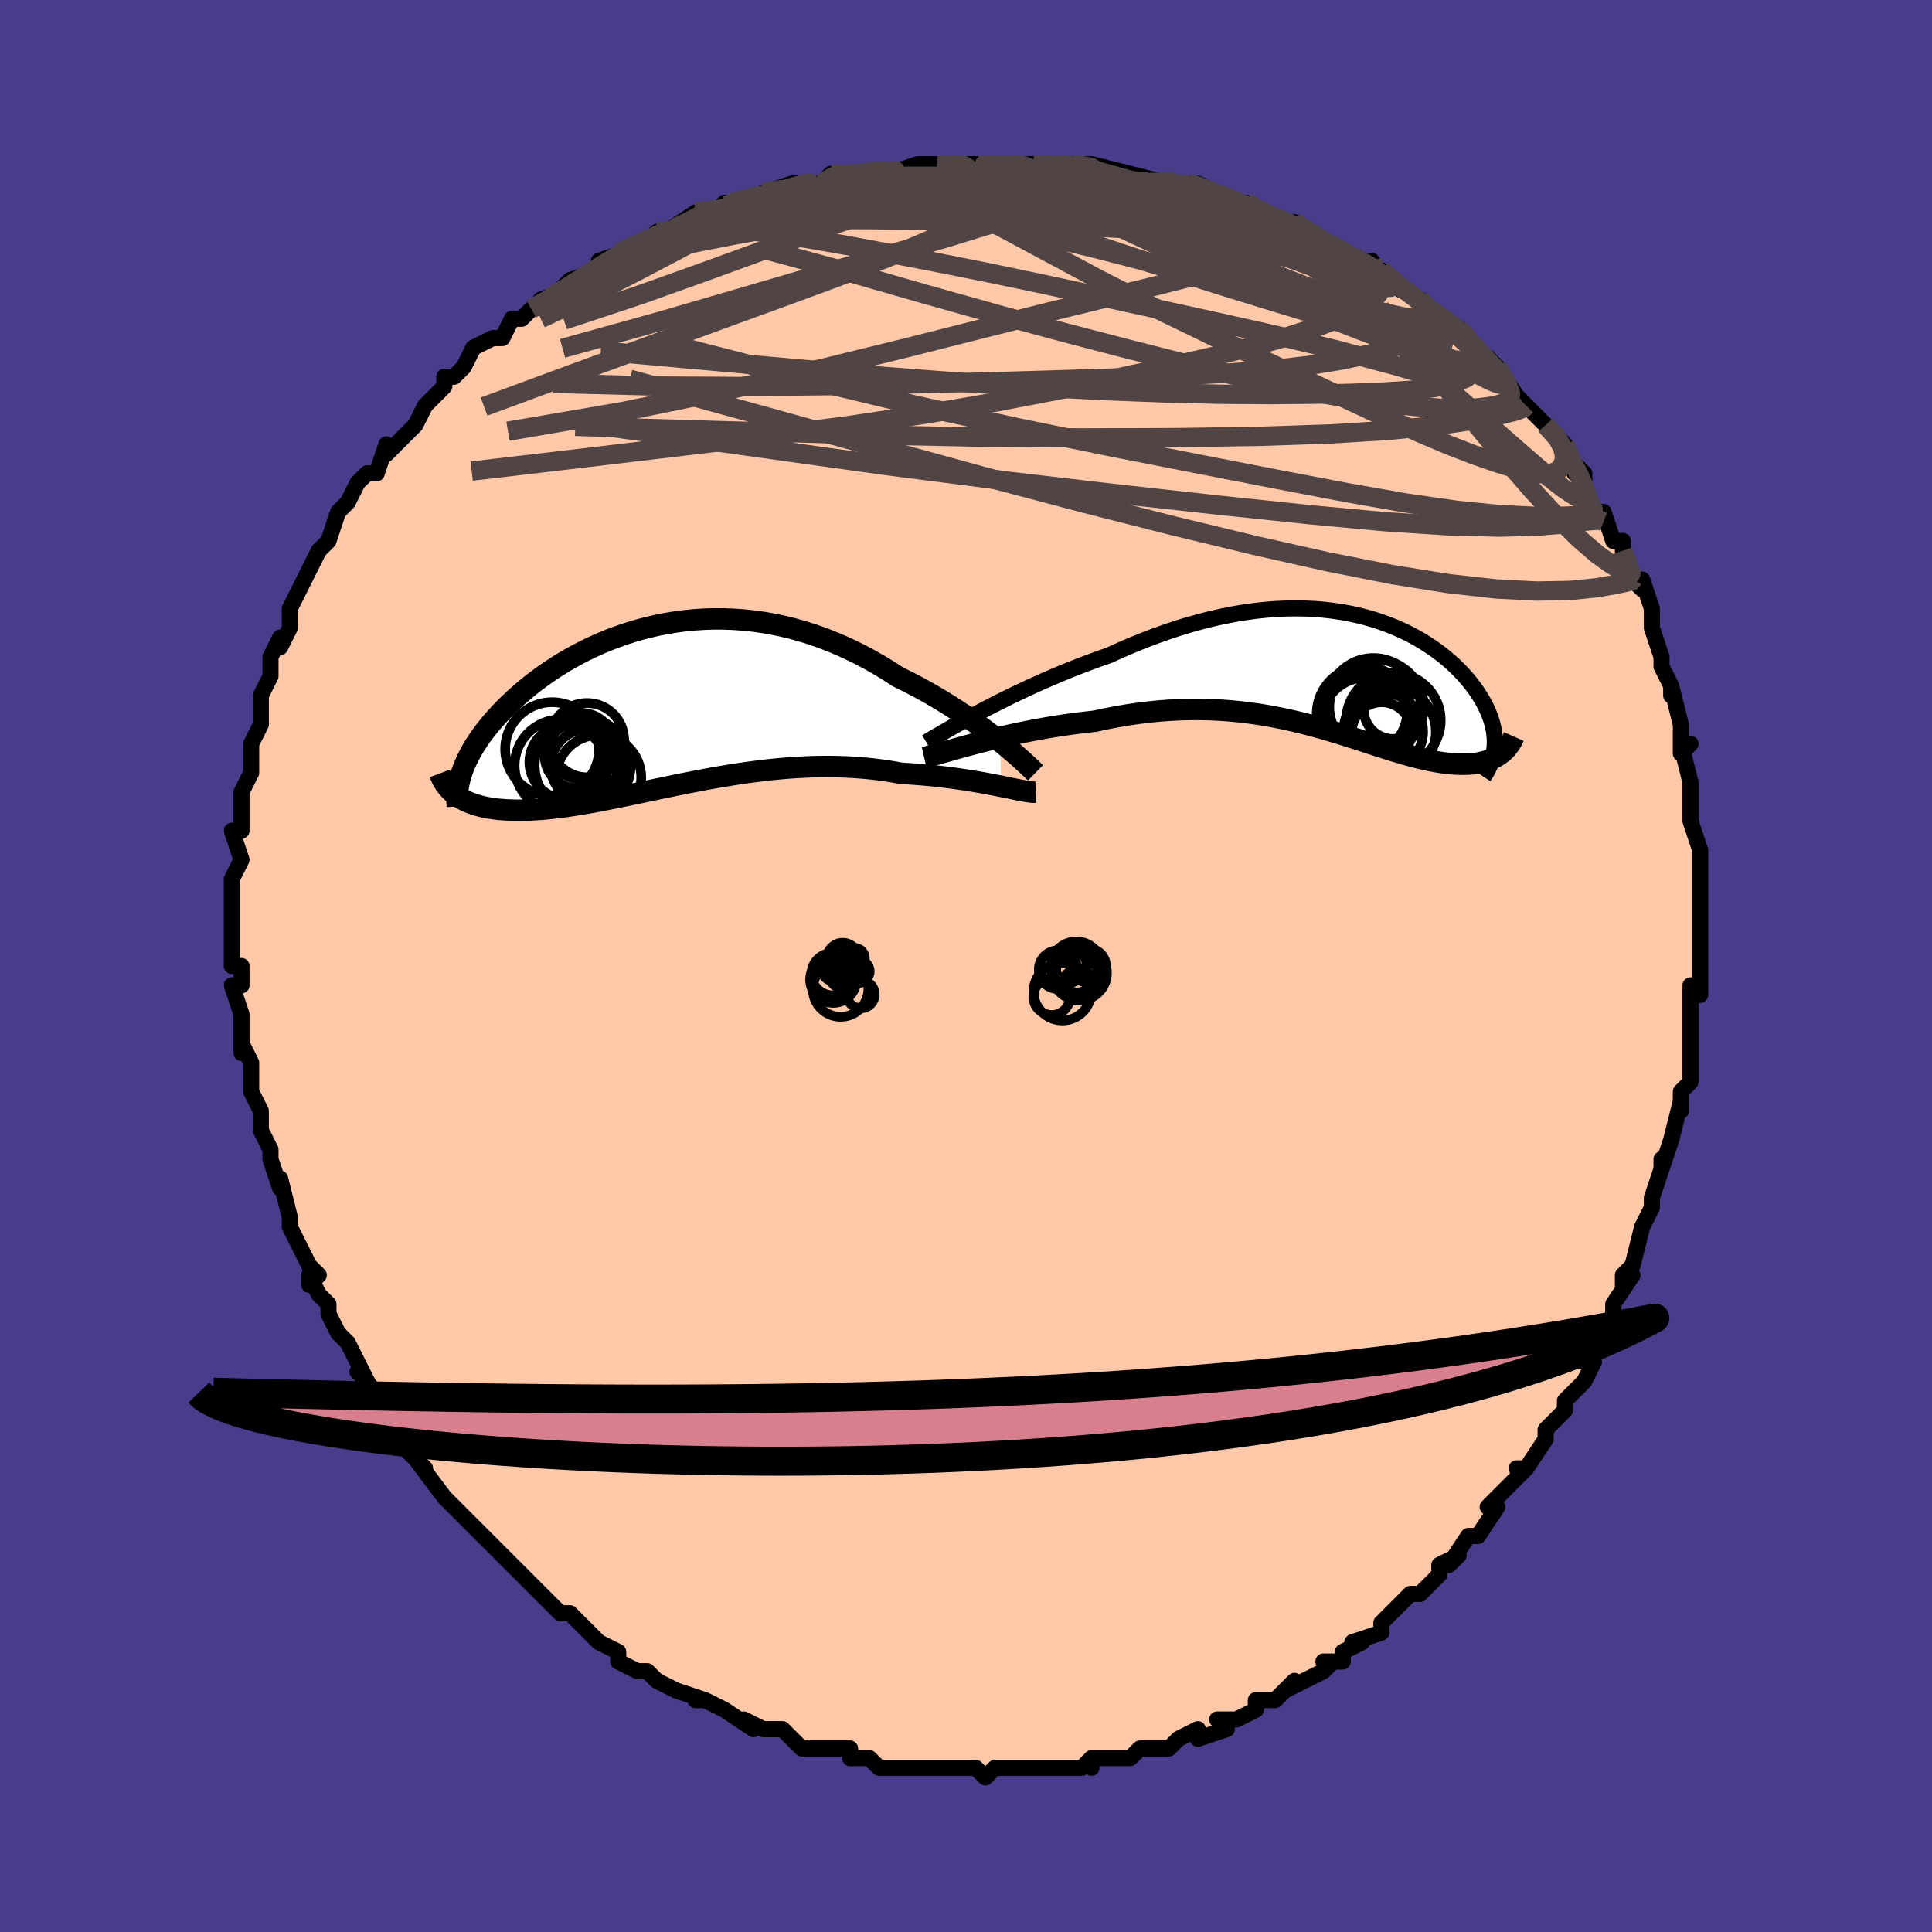 <svg viewBox="-100 -100 200 200" xmlns="http://www.w3.org/2000/svg" width="400" height="400" id="face-svg"><defs><clipPath id="leftEyeClipPath"><polyline points="34.932,3.686,34.381,3.248,33.803,2.801,33.198,2.345,32.569,1.885,31.916,1.421,31.241,0.957,30.546,0.493,29.831,0.031,29.097,-0.426,28.347,-0.877,27.581,-1.322,26.8,-1.757,26.005,-2.182,25.198,-2.596,24.38,-2.998,23.439,-3.606,22.483,-4.19,21.512,-4.746,20.528,-5.272,19.533,-5.767,18.528,-6.23,17.515,-6.66,16.496,-7.054,15.471,-7.414,14.442,-7.737,13.411,-8.024,12.379,-8.274,11.348,-8.488,10.318,-8.665,9.292,-8.806,8.27,-8.911,7.254,-8.981,6.245,-9.016,5.245,-9.018,4.254,-8.986,3.273,-8.922,2.305,-8.828,1.349,-8.703,0.407,-8.55,-0.52,-8.369,-1.431,-8.161,-2.326,-7.929,-3.204,-7.674,-4.063,-7.396,-4.903,-7.098,-5.724,-6.78,-6.525,-6.445,-7.305,-6.093,-8.064,-5.726,-8.802,-5.345,-9.517,-4.953,-10.21,-4.55,-10.881,-4.138,-11.529,-3.717,-12.154,-3.291,-12.756,-2.858,-13.335,-2.422,-13.891,-1.982,-14.425,-1.541,-14.936,-1.099,-15.425,-0.657,-15.891,-0.217,-16.336,0.222,-16.76,0.658,-17.162,1.091,-17.545,1.52,-17.909,1.949,-18.253,2.375,-18.578,2.8,-18.884,3.221,-19.17,3.64,-19.438,4.055,-19.686,4.466,-19.916,4.873,-20.127,5.277,-20.32,5.675,-20.495,6.069,-20.651,6.458,-20.79,6.843,-21.519,9.144,-21.282,9.319,-21.029,9.485,-20.76,9.643,-20.475,9.791,-20.174,9.929,-19.857,10.058,-19.524,10.177,-19.175,10.286,-18.809,10.385,-18.427,10.473,-18.028,10.55,-17.613,10.616,-17.182,10.671,-16.734,10.714,-16.268,10.748,-15.785,10.771,-15.282,10.785,-14.761,10.787,-14.22,10.778,-13.66,10.758,-13.081,10.725,-12.482,10.681,-11.864,10.624,-11.226,10.556,-10.569,10.475,-9.893,10.383,-9.197,10.279,-8.483,10.164,-7.75,10.039,-6.998,9.903,-6.229,9.758,-5.442,9.605,-4.637,9.444,-3.816,9.276,-2.979,9.102,-2.126,8.923,-1.258,8.741,-0.376,8.555,0.52,8.369,1.429,8.182,2.351,7.996,3.284,7.812,4.227,7.633,5.181,7.458,6.143,7.291,7.114,7.131,8.091,6.98,9.075,6.84,10.064,6.713,11.056,6.598,12.052,6.499,13.049,6.415,14.047,6.349,15.045,6.3,16.041,6.271,17.034,6.262,18.023,6.274,19.006,6.307,19.983,6.362,20.951,6.44,21.91,6.539,22.858,6.661,23.794,6.806,24.716,6.971,25.512,7.017,26.296,7.072,27.069,7.135,27.83,7.206,28.576,7.285,29.308,7.37,30.024,7.462,30.722,7.559,31.402,7.661,32.062,7.766,32.702,7.874,33.319,7.984,33.912,8.094,34.48,8.204,35.022,8.312"></polyline></clipPath><clipPath id="rightEyeClipPath"><polyline points="-38.186,4.052,-37.424,3.65,-36.632,3.24,-35.814,2.825,-34.97,2.407,-34.104,1.988,-33.218,1.57,-32.314,1.154,-31.394,0.743,-30.459,0.337,-29.512,-0.062,-28.555,-0.452,-27.589,-0.832,-26.615,-1.201,-25.636,-1.558,-24.652,-1.901,-23.449,-2.446,-22.243,-2.963,-21.039,-3.452,-19.838,-3.909,-18.642,-4.335,-17.454,-4.729,-16.275,-5.088,-15.106,-5.412,-13.95,-5.702,-12.809,-5.957,-11.682,-6.176,-10.572,-6.36,-9.48,-6.51,-8.407,-6.625,-7.354,-6.706,-6.322,-6.754,-5.311,-6.769,-4.323,-6.753,-3.358,-6.707,-2.417,-6.631,-1.5,-6.526,-0.607,-6.395,0.26,-6.237,1.102,-6.055,1.918,-5.85,2.709,-5.623,3.473,-5.376,4.211,-5.109,4.922,-4.825,5.608,-4.524,6.267,-4.209,6.9,-3.881,7.507,-3.54,8.088,-3.189,8.643,-2.828,9.173,-2.459,9.677,-2.084,10.157,-1.703,10.612,-1.318,11.043,-0.929,11.45,-0.538,11.833,-0.146,12.194,0.246,12.532,0.637,12.849,1.027,13.144,1.415,13.418,1.801,13.671,2.183,13.905,2.561,14.12,2.934,14.316,3.305,14.494,3.672,14.654,4.036,14.796,4.397,14.92,4.754,15.026,5.107,15.114,5.456,15.185,5.801,15.239,6.141,15.276,6.477,15.297,6.808,15.3,7.134,15.288,7.456,15.259,7.772,15.812,8.354,15.603,8.494,15.382,8.624,15.149,8.745,14.904,8.856,14.647,8.957,14.379,9.047,14.099,9.127,13.807,9.195,13.503,9.253,13.188,9.298,12.861,9.333,12.523,9.356,12.173,9.367,11.811,9.365,11.437,9.353,11.049,9.331,10.648,9.297,10.232,9.252,9.803,9.195,9.36,9.125,8.902,9.043,8.431,8.949,7.945,8.842,7.445,8.723,6.93,8.591,6.4,8.448,5.856,8.294,5.296,8.129,4.721,7.953,4.131,7.769,3.525,7.575,2.903,7.375,2.265,7.167,1.61,6.954,0.939,6.737,0.251,6.517,-0.455,6.294,-1.178,6.072,-1.918,5.85,-2.677,5.631,-3.453,5.416,-4.248,5.206,-5.061,5.004,-5.893,4.81,-6.743,4.626,-7.612,4.454,-8.5,4.296,-9.407,4.153,-10.332,4.027,-11.275,3.918,-12.237,3.829,-13.217,3.761,-14.214,3.715,-15.228,3.693,-16.259,3.695,-17.305,3.722,-18.367,3.776,-19.442,3.856,-20.53,3.964,-21.629,4.1,-22.739,4.263,-23.857,4.453,-24.982,4.67,-26.112,4.914,-27.011,5.011,-27.909,5.121,-28.803,5.241,-29.693,5.372,-30.576,5.512,-31.452,5.662,-32.319,5.821,-33.174,5.987,-34.016,6.16,-34.843,6.339,-35.654,6.522,-36.445,6.708,-37.214,6.896,-37.959,7.085,-38.678,7.273"></polyline></clipPath><filter id="fuzzy"><feTurbulence id="turbulence" baseFrequency="0.05" numOctaves="3" type="noise" result="noise"></feTurbulence><feDisplacementMap in="SourceGraphic" in2="noise" scale="2"></feDisplacementMap></filter><linearGradient id="rainbowGradient" x1="0%" y1="0%" x2="100%" y2="0%"><stop offset="0%" style="stop-color: rgb(0, 0, 0);  stop-opacity: 1"></stop><stop offset="50%" style="stop-color: rgb(44, 34, 43);  stop-opacity: 1"></stop><stop offset="100%" style="stop-color: rgb(220, 20, 60);  stop-opacity: 1"></stop></linearGradient></defs><title>That&#39;s an ugly face</title><desc>CREATED BY XUAN TANG, MORE INFO AT TXSTC55.GITHUB.IO</desc><rect x="-100" y="-100" width="100%" height="100%" opacity="1" fill="rgb(72, 61, 139)"></rect><polyline id="faceContour" points="76,0,76,2,76,3,75,2,75,8,75,6,75,8,75,11,75,11,75,12,74,13,74,15,74,14,73,18,73,18,72,21,72,20,72,21,71,24,71,25,70,27,70,27,69,31,69,31,68,32,68,33,69,32,67,35,67,36,66,39,66,38,64,41,65,41,64,43,64,43,63,44,62,45,62,46,60,48,60,49,58,52,57,52,58,52,58,52,56,54,55,55,54,56,55,56,53,59,52,59,52,59,50,62,51,61,49,62,49,63,47,65,46,65,45,66,44,67,43,68,43,69,40,70,41,70,39,71,39,72,37,72,38,72,37,73,33,75,34,74,32,76,32,76,30,76,30,77,28,78,28,78,26,78,27,79,24,80,24,79,22,80,21,81,20,81,19,81,18,81,17,82,16,82,15,82,13,82,13,83,13,82,12,83,10,83,8,83,8,83,5,83,3,83,3,83,2,84,1,83,-1,83,-1,83,-4,83,-4,83,-3,83,-6,83,-8,83,-9,83,-10,82,-10,82,-10,82,-12,82,-12,81,-15,81,-16,81,-17,81,-18,80,-18,80,-19,79,-21,79,-23,78,-22,79,-25,77,-25,77,-27,76,-28,76,-27,76,-30,75,-30,75,-32,74,-33,73,-34,73,-36,72,-36,71,-38,70,-38,70,-38,70,-38,70,-40,68,-41,67,-42,67,-44,65,-45,64,-46,63,-46,63,-47,62,-48,61,-49,60,-50,59,-50,59,-52,57,-52,57,-54,55,-53,56,-54,55,-57,51,-57,51,-56,52,-58,50,-59,49,-60,47,-60,46,-60,46,-62,43,-63,42,-62,43,-63,41,-63,41,-64,39,-65,38,-66,36,-66,35,-67,34,-68,32,-68,33,-67,32,-68,31,-69,29,-70,27,-70,27,-70,26,-71,22,-71,23,-72,20,-72,19,-72,19,-73,17,-73,16,-73,15,-74,13,-74,12,-74,13,-74,10,-75,8,-75,9,-75,8,-75,5,-76,2,-75,2,-75,2,-75,0,-76,0,-76,-2,-76,-4,-76,-5,-76,-5,-76,-8,-76,-9,-75,-11,-75,-11,-76,-14,-75,-14,-75,-15,-75,-16,-75,-17,-75,-18,-74,-20,-74,-22,-74,-23,-74,-23,-73,-25,-73,-28,-73,-28,-73,-28,-72,-30,-72,-30,-72,-32,-71,-34,-71,-33,-70,-35,-70,-37,-69,-39,-69,-39,-68,-41,-67,-43,-66,-44,-67,-43,-66,-44,-65,-47,-65,-47,-64,-48,-64,-48,-63,-50,-62,-51,-61,-51,-60,-54,-60,-53,-59,-54,-58,-55,-57,-56,-56,-58,-56,-58,-54,-60,-54,-61,-53,-61,-52,-62,-52,-62,-51,-64,-49,-65,-48,-65,-47,-67,-46,-67,-45,-68,-43,-69,-44,-69,-41,-70,-42,-70,-41,-71,-38,-72,-38,-73,-38,-73,-38,-73,-35,-74,-33,-75,-32,-76,-30,-76,-31,-76,-28,-78,-28,-78,-26,-78,-25,-79,-24,-79,-24,-79,-21,-80,-21,-80,-18,-81,-19,-80,-18,-81,-15,-81,-14,-82,-12,-82,-13,-82,-11,-82,-10,-82,-8,-82,-5,-83,-5,-83,-5,-83,-3,-83,-1,-83,2,-83,1,-83,3,-83,4,-83,4,-83,6,-83,7,-83,8,-83,9,-83,10,-83,11,-83,13,-83,17,-82,15,-82,17,-82,17,-82,21,-81,23,-81,24,-81,25,-80,24,-81,26,-80,28,-79,29,-79,31,-78,30,-78,33,-77,34,-77,34,-77,37,-75,37,-75,39,-74,39,-74,41,-73,40,-73,42,-73,42,-72,43,-72,45,-70,47,-69,47,-69,48,-68,48,-68,51,-66,52,-65,51,-66,53,-63,54,-63,55,-62,55,-62,57,-59,58,-58,58,-58,59,-57,59,-57,60,-56,62,-54,62,-54,63,-51,63,-52,64,-51,64,-49,66,-46,66,-46,66,-47,67,-44,68,-44,68,-43,69,-40,69,-40,70,-39,70,-40,71,-37,71,-35,71,-35,72,-32,72,-31,73,-29,73,-28,73,-29,74,-25,74,-25,74,-22,75,-23,74,-23,75,-19,75,-19,75,-18,75,-18,75,-15,76,-12,76,-11,76,-10,76,-11,76,-7,76,-9,76,-4,76,-5,76,-2,76,-1,76,0,76,2" fill="#ffc9a9" stroke="black" stroke-width="1.667" stroke-linejoin="round" filter="url(#fuzzy)"></polyline><g transform="translate(39.441 -30.254)"><polyline id="rightCountour" points="-38.186,4.052,-37.424,3.65,-36.632,3.24,-35.814,2.825,-34.97,2.407,-34.104,1.988,-33.218,1.57,-32.314,1.154,-31.394,0.743,-30.459,0.337,-29.512,-0.062,-28.555,-0.452,-27.589,-0.832,-26.615,-1.201,-25.636,-1.558,-24.652,-1.901,-23.449,-2.446,-22.243,-2.963,-21.039,-3.452,-19.838,-3.909,-18.642,-4.335,-17.454,-4.729,-16.275,-5.088,-15.106,-5.412,-13.95,-5.702,-12.809,-5.957,-11.682,-6.176,-10.572,-6.36,-9.48,-6.51,-8.407,-6.625,-7.354,-6.706,-6.322,-6.754,-5.311,-6.769,-4.323,-6.753,-3.358,-6.707,-2.417,-6.631,-1.5,-6.526,-0.607,-6.395,0.26,-6.237,1.102,-6.055,1.918,-5.85,2.709,-5.623,3.473,-5.376,4.211,-5.109,4.922,-4.825,5.608,-4.524,6.267,-4.209,6.9,-3.881,7.507,-3.54,8.088,-3.189,8.643,-2.828,9.173,-2.459,9.677,-2.084,10.157,-1.703,10.612,-1.318,11.043,-0.929,11.45,-0.538,11.833,-0.146,12.194,0.246,12.532,0.637,12.849,1.027,13.144,1.415,13.418,1.801,13.671,2.183,13.905,2.561,14.12,2.934,14.316,3.305,14.494,3.672,14.654,4.036,14.796,4.397,14.92,4.754,15.026,5.107,15.114,5.456,15.185,5.801,15.239,6.141,15.276,6.477,15.297,6.808,15.3,7.134,15.288,7.456,15.259,7.772,15.812,8.354,15.603,8.494,15.382,8.624,15.149,8.745,14.904,8.856,14.647,8.957,14.379,9.047,14.099,9.127,13.807,9.195,13.503,9.253,13.188,9.298,12.861,9.333,12.523,9.356,12.173,9.367,11.811,9.365,11.437,9.353,11.049,9.331,10.648,9.297,10.232,9.252,9.803,9.195,9.36,9.125,8.902,9.043,8.431,8.949,7.945,8.842,7.445,8.723,6.93,8.591,6.4,8.448,5.856,8.294,5.296,8.129,4.721,7.953,4.131,7.769,3.525,7.575,2.903,7.375,2.265,7.167,1.61,6.954,0.939,6.737,0.251,6.517,-0.455,6.294,-1.178,6.072,-1.918,5.85,-2.677,5.631,-3.453,5.416,-4.248,5.206,-5.061,5.004,-5.893,4.81,-6.743,4.626,-7.612,4.454,-8.5,4.296,-9.407,4.153,-10.332,4.027,-11.275,3.918,-12.237,3.829,-13.217,3.761,-14.214,3.715,-15.228,3.693,-16.259,3.695,-17.305,3.722,-18.367,3.776,-19.442,3.856,-20.53,3.964,-21.629,4.1,-22.739,4.263,-23.857,4.453,-24.982,4.67,-26.112,4.914,-27.011,5.011,-27.909,5.121,-28.803,5.241,-29.693,5.372,-30.576,5.512,-31.452,5.662,-32.319,5.821,-33.174,5.987,-34.016,6.16,-34.843,6.339,-35.654,6.522,-36.445,6.708,-37.214,6.896,-37.959,7.085,-38.678,7.273" fill="white" stroke="white" stroke-width="0" stroke-linejoin="round" filter="url(#fuzzy)"></polyline></g><g transform="translate(-31.389 -26.914)"><polyline id="leftCountour" points="34.932,3.686,34.381,3.248,33.803,2.801,33.198,2.345,32.569,1.885,31.916,1.421,31.241,0.957,30.546,0.493,29.831,0.031,29.097,-0.426,28.347,-0.877,27.581,-1.322,26.8,-1.757,26.005,-2.182,25.198,-2.596,24.38,-2.998,23.439,-3.606,22.483,-4.19,21.512,-4.746,20.528,-5.272,19.533,-5.767,18.528,-6.23,17.515,-6.66,16.496,-7.054,15.471,-7.414,14.442,-7.737,13.411,-8.024,12.379,-8.274,11.348,-8.488,10.318,-8.665,9.292,-8.806,8.27,-8.911,7.254,-8.981,6.245,-9.016,5.245,-9.018,4.254,-8.986,3.273,-8.922,2.305,-8.828,1.349,-8.703,0.407,-8.55,-0.52,-8.369,-1.431,-8.161,-2.326,-7.929,-3.204,-7.674,-4.063,-7.396,-4.903,-7.098,-5.724,-6.78,-6.525,-6.445,-7.305,-6.093,-8.064,-5.726,-8.802,-5.345,-9.517,-4.953,-10.21,-4.55,-10.881,-4.138,-11.529,-3.717,-12.154,-3.291,-12.756,-2.858,-13.335,-2.422,-13.891,-1.982,-14.425,-1.541,-14.936,-1.099,-15.425,-0.657,-15.891,-0.217,-16.336,0.222,-16.76,0.658,-17.162,1.091,-17.545,1.52,-17.909,1.949,-18.253,2.375,-18.578,2.8,-18.884,3.221,-19.17,3.64,-19.438,4.055,-19.686,4.466,-19.916,4.873,-20.127,5.277,-20.32,5.675,-20.495,6.069,-20.651,6.458,-20.79,6.843,-21.519,9.144,-21.282,9.319,-21.029,9.485,-20.76,9.643,-20.475,9.791,-20.174,9.929,-19.857,10.058,-19.524,10.177,-19.175,10.286,-18.809,10.385,-18.427,10.473,-18.028,10.55,-17.613,10.616,-17.182,10.671,-16.734,10.714,-16.268,10.748,-15.785,10.771,-15.282,10.785,-14.761,10.787,-14.22,10.778,-13.66,10.758,-13.081,10.725,-12.482,10.681,-11.864,10.624,-11.226,10.556,-10.569,10.475,-9.893,10.383,-9.197,10.279,-8.483,10.164,-7.75,10.039,-6.998,9.903,-6.229,9.758,-5.442,9.605,-4.637,9.444,-3.816,9.276,-2.979,9.102,-2.126,8.923,-1.258,8.741,-0.376,8.555,0.52,8.369,1.429,8.182,2.351,7.996,3.284,7.812,4.227,7.633,5.181,7.458,6.143,7.291,7.114,7.131,8.091,6.98,9.075,6.84,10.064,6.713,11.056,6.598,12.052,6.499,13.049,6.415,14.047,6.349,15.045,6.3,16.041,6.271,17.034,6.262,18.023,6.274,19.006,6.307,19.983,6.362,20.951,6.44,21.91,6.539,22.858,6.661,23.794,6.806,24.716,6.971,25.512,7.017,26.296,7.072,27.069,7.135,27.83,7.206,28.576,7.285,29.308,7.37,30.024,7.462,30.722,7.559,31.402,7.661,32.062,7.766,32.702,7.874,33.319,7.984,33.912,8.094,34.48,8.204,35.022,8.312" fill="white" stroke="white" stroke-width="0" stroke-linejoin="round" filter="url(#fuzzy)"></polyline></g><g transform="translate(39.441 -30.254)"><polyline id="rightUpper" points="-43.559,7.087,-43.251,6.909,-42.884,6.694,-42.46,6.446,-41.983,6.169,-41.457,5.865,-40.884,5.537,-40.267,5.19,-39.61,4.824,-38.915,4.444,-38.186,4.052,-37.424,3.65,-36.632,3.24,-35.814,2.825,-34.97,2.407,-34.104,1.988,-33.218,1.57,-32.314,1.154,-31.394,0.743,-30.459,0.337,-29.512,-0.062,-28.555,-0.452,-27.589,-0.832,-26.615,-1.201,-25.636,-1.558,-24.652,-1.901,-23.449,-2.446,-22.243,-2.963,-21.039,-3.452,-19.838,-3.909,-18.642,-4.335,-17.454,-4.729,-16.275,-5.088,-15.106,-5.412,-13.95,-5.702,-12.809,-5.957,-11.682,-6.176,-10.572,-6.36,-9.48,-6.51,-8.407,-6.625,-7.354,-6.706,-6.322,-6.754,-5.311,-6.769,-4.323,-6.753,-3.358,-6.707,-2.417,-6.631,-1.5,-6.526,-0.607,-6.395,0.26,-6.237,1.102,-6.055,1.918,-5.85,2.709,-5.623,3.473,-5.376,4.211,-5.109,4.922,-4.825,5.608,-4.524,6.267,-4.209,6.9,-3.881,7.507,-3.54,8.088,-3.189,8.643,-2.828,9.173,-2.459,9.677,-2.084,10.157,-1.703,10.612,-1.318,11.043,-0.929,11.45,-0.538,11.833,-0.146,12.194,0.246,12.532,0.637,12.849,1.027,13.144,1.415,13.418,1.801,13.671,2.183,13.905,2.561,14.12,2.934,14.316,3.305,14.494,3.672,14.654,4.036,14.796,4.397,14.92,4.754,15.026,5.107,15.114,5.456,15.185,5.801,15.239,6.141,15.276,6.477,15.297,6.808,15.3,7.134,15.288,7.456,15.259,7.772,15.214,8.084,15.154,8.39,15.078,8.692,14.987,8.989,14.881,9.281,14.761,9.568,14.627,9.85,14.479,10.127,14.318,10.4,14.144,10.668" fill="none" stroke="black" stroke-width="1.667" stroke-linejoin="round" filter="url(#fuzzy)"></polyline><polyline id="rightLower" points="-43.772,8.668,-43.483,8.602,-43.136,8.512,-42.734,8.403,-42.28,8.275,-41.78,8.133,-41.235,7.978,-40.65,7.812,-40.026,7.638,-39.368,7.458,-38.678,7.273,-37.959,7.085,-37.214,6.896,-36.445,6.708,-35.654,6.522,-34.843,6.339,-34.016,6.16,-33.174,5.987,-32.319,5.821,-31.452,5.662,-30.576,5.512,-29.693,5.372,-28.803,5.241,-27.909,5.121,-27.011,5.011,-26.112,4.914,-24.982,4.67,-23.857,4.453,-22.739,4.263,-21.629,4.1,-20.53,3.964,-19.442,3.856,-18.367,3.776,-17.305,3.722,-16.259,3.695,-15.228,3.693,-14.214,3.715,-13.217,3.761,-12.237,3.829,-11.275,3.918,-10.332,4.027,-9.407,4.153,-8.5,4.296,-7.612,4.454,-6.743,4.626,-5.893,4.81,-5.061,5.004,-4.248,5.206,-3.453,5.416,-2.677,5.631,-1.918,5.85,-1.178,6.072,-0.455,6.294,0.251,6.517,0.939,6.737,1.61,6.954,2.265,7.167,2.903,7.375,3.525,7.575,4.131,7.769,4.721,7.953,5.296,8.129,5.856,8.294,6.4,8.448,6.93,8.591,7.445,8.723,7.945,8.842,8.431,8.949,8.902,9.043,9.36,9.125,9.803,9.195,10.232,9.252,10.648,9.297,11.049,9.331,11.437,9.353,11.811,9.365,12.173,9.367,12.523,9.356,12.861,9.333,13.188,9.298,13.503,9.253,13.807,9.195,14.099,9.127,14.379,9.047,14.647,8.957,14.904,8.856,15.149,8.745,15.382,8.624,15.603,8.494,15.812,8.354,16.009,8.205,16.195,8.047,16.369,7.88,16.531,7.705,16.682,7.522,16.822,7.332,16.95,7.134,17.068,6.928,17.175,6.716,17.271,6.498" fill="none" stroke="black" stroke-width="2.222" stroke-linejoin="round" filter="url(#fuzzy)"></polyline><!--[--><circle r="4.889" cx="4.812" cy="4.821" stroke="black" fill="none" stroke-width="1" filter="url(#fuzzy)" clip-path="url(#rightEyeClipPath)"></circle><circle r="3.08" cx="3.587" cy="6.031" stroke="black" fill="none" stroke-width="1" filter="url(#fuzzy)" clip-path="url(#rightEyeClipPath)"></circle><circle r="4.492" cx="1.908" cy="4.895" stroke="black" fill="none" stroke-width="1" filter="url(#fuzzy)" clip-path="url(#rightEyeClipPath)"></circle><circle r="4.857" cx="2.743" cy="3.229" stroke="black" fill="none" stroke-width="1" filter="url(#fuzzy)" clip-path="url(#rightEyeClipPath)"></circle><circle r="4.435" cx="1.799" cy="3.922" stroke="black" fill="none" stroke-width="1" filter="url(#fuzzy)" clip-path="url(#rightEyeClipPath)"></circle><circle r="4.89" cx="1.757" cy="4.132" stroke="black" fill="none" stroke-width="1" filter="url(#fuzzy)" clip-path="url(#rightEyeClipPath)"></circle><circle r="3.044" cx="4.777" cy="3.701" stroke="black" fill="none" stroke-width="1" filter="url(#fuzzy)" clip-path="url(#rightEyeClipPath)"></circle><circle r="4.89" cx="3.061" cy="3.438" stroke="black" fill="none" stroke-width="1" filter="url(#fuzzy)" clip-path="url(#rightEyeClipPath)"></circle><circle r="4.782" cx="4.415" cy="6.022" stroke="black" fill="none" stroke-width="1" filter="url(#fuzzy)" clip-path="url(#rightEyeClipPath)"></circle><circle r="3.944" cx="3.936" cy="5.999" stroke="black" fill="none" stroke-width="1" filter="url(#fuzzy)" clip-path="url(#rightEyeClipPath)"></circle><!--]--></g><g transform="translate(-31.389 -26.914)"><polyline id="leftUpper" points="38.578,6.915,38.391,6.732,38.159,6.509,37.886,6.25,37.572,5.957,37.219,5.635,36.829,5.286,36.404,4.914,35.945,4.521,35.454,4.111,34.932,3.686,34.381,3.248,33.803,2.801,33.198,2.345,32.569,1.885,31.916,1.421,31.241,0.957,30.546,0.493,29.831,0.031,29.097,-0.426,28.347,-0.877,27.581,-1.322,26.8,-1.757,26.005,-2.182,25.198,-2.596,24.38,-2.998,23.439,-3.606,22.483,-4.19,21.512,-4.746,20.528,-5.272,19.533,-5.767,18.528,-6.23,17.515,-6.66,16.496,-7.054,15.471,-7.414,14.442,-7.737,13.411,-8.024,12.379,-8.274,11.348,-8.488,10.318,-8.665,9.292,-8.806,8.27,-8.911,7.254,-8.981,6.245,-9.016,5.245,-9.018,4.254,-8.986,3.273,-8.922,2.305,-8.828,1.349,-8.703,0.407,-8.55,-0.52,-8.369,-1.431,-8.161,-2.326,-7.929,-3.204,-7.674,-4.063,-7.396,-4.903,-7.098,-5.724,-6.78,-6.525,-6.445,-7.305,-6.093,-8.064,-5.726,-8.802,-5.345,-9.517,-4.953,-10.21,-4.55,-10.881,-4.138,-11.529,-3.717,-12.154,-3.291,-12.756,-2.858,-13.335,-2.422,-13.891,-1.982,-14.425,-1.541,-14.936,-1.099,-15.425,-0.657,-15.891,-0.217,-16.336,0.222,-16.76,0.658,-17.162,1.091,-17.545,1.52,-17.909,1.949,-18.253,2.375,-18.578,2.8,-18.884,3.221,-19.17,3.64,-19.438,4.055,-19.686,4.466,-19.916,4.873,-20.127,5.277,-20.32,5.675,-20.495,6.069,-20.651,6.458,-20.79,6.843,-20.911,7.222,-21.015,7.595,-21.102,7.964,-21.173,8.327,-21.227,8.685,-21.265,9.037,-21.287,9.384,-21.294,9.726,-21.286,10.062,-21.264,10.393" fill="none" stroke="black" stroke-width="2.222" stroke-linejoin="round" filter="url(#fuzzy)"></polyline><polyline id="leftLower" points="38.613,8.913,38.429,8.921,38.202,8.908,37.932,8.876,37.622,8.828,37.274,8.766,36.89,8.692,36.471,8.608,36.018,8.515,35.535,8.416,35.022,8.312,34.48,8.204,33.912,8.094,33.319,7.984,32.702,7.874,32.062,7.766,31.402,7.661,30.722,7.559,30.024,7.462,29.308,7.37,28.576,7.285,27.83,7.206,27.069,7.135,26.296,7.072,25.512,7.017,24.716,6.971,23.794,6.806,22.858,6.661,21.91,6.539,20.951,6.44,19.983,6.362,19.006,6.307,18.023,6.274,17.034,6.262,16.041,6.271,15.045,6.3,14.047,6.349,13.049,6.415,12.052,6.499,11.056,6.598,10.064,6.713,9.075,6.84,8.091,6.98,7.114,7.131,6.143,7.291,5.181,7.458,4.227,7.633,3.284,7.812,2.351,7.996,1.429,8.182,0.52,8.369,-0.376,8.555,-1.258,8.741,-2.126,8.923,-2.979,9.102,-3.816,9.276,-4.637,9.444,-5.442,9.605,-6.229,9.758,-6.998,9.903,-7.75,10.039,-8.483,10.164,-9.197,10.279,-9.893,10.383,-10.569,10.475,-11.226,10.556,-11.864,10.624,-12.482,10.681,-13.081,10.725,-13.66,10.758,-14.22,10.778,-14.761,10.787,-15.282,10.785,-15.785,10.771,-16.268,10.748,-16.734,10.714,-17.182,10.671,-17.613,10.616,-18.028,10.55,-18.427,10.473,-18.809,10.385,-19.175,10.286,-19.524,10.177,-19.857,10.058,-20.174,9.929,-20.475,9.791,-20.76,9.643,-21.029,9.485,-21.282,9.319,-21.519,9.144,-21.741,8.961,-21.948,8.77,-22.14,8.571,-22.317,8.364,-22.48,8.15,-22.628,7.929,-22.762,7.702,-22.883,7.468,-22.99,7.228,-23.084,6.981" fill="none" stroke="black" stroke-width="2.222" stroke-linejoin="round" filter="url(#fuzzy)"></polyline><!--[--><circle r="4.966" cx="-8.296" cy="6.154" stroke="black" fill="none" stroke-width="1" filter="url(#fuzzy)" clip-path="url(#leftEyeClipPath)"></circle><circle r="4.861" cx="-11.455" cy="4.465" stroke="black" fill="none" stroke-width="1" filter="url(#fuzzy)" clip-path="url(#leftEyeClipPath)"></circle><circle r="4.396" cx="-6.625" cy="7.397" stroke="black" fill="none" stroke-width="1" filter="url(#fuzzy)" clip-path="url(#leftEyeClipPath)"></circle><circle r="3.847" cx="-7.844" cy="3.533" stroke="black" fill="none" stroke-width="1" filter="url(#fuzzy)" clip-path="url(#leftEyeClipPath)"></circle><circle r="4.789" cx="-10.55" cy="6.173" stroke="black" fill="none" stroke-width="1" filter="url(#fuzzy)" clip-path="url(#leftEyeClipPath)"></circle><circle r="3.832" cx="-9.979" cy="5.8" stroke="black" fill="none" stroke-width="1" filter="url(#fuzzy)" clip-path="url(#leftEyeClipPath)"></circle><circle r="3.833" cx="-7.768" cy="6.21" stroke="black" fill="none" stroke-width="1" filter="url(#fuzzy)" clip-path="url(#leftEyeClipPath)"></circle><circle r="3.896" cx="-8.062" cy="5.116" stroke="black" fill="none" stroke-width="1" filter="url(#fuzzy)" clip-path="url(#leftEyeClipPath)"></circle><circle r="3.34" cx="-8.887" cy="5.161" stroke="black" fill="none" stroke-width="1" filter="url(#fuzzy)" clip-path="url(#leftEyeClipPath)"></circle><circle r="3.433" cx="-8.448" cy="4.147" stroke="black" fill="none" stroke-width="1" filter="url(#fuzzy)" clip-path="url(#leftEyeClipPath)"></circle><!--]--></g><g id="hairs"><!--[--><polyline points="69,-40,68.944,-39.891,68.421,-39.747,67.214,-39.488,65.263,-39.15,62.559,-38.882,59.112,-38.815,54.913,-39.031,49.929,-39.587,44.124,-40.518,37.471,-41.835,29.952,-43.522,21.547,-45.551,12.222,-47.917,1.937,-50.638,-9.333,-53.723,-21.59,-57.117,-34.809,-60.743" fill="none" stroke="rgb(80, 68, 68)" stroke-width="2" stroke-linejoin="round" filter="url(#fuzzy)"></polyline><polyline points="41,-73,40.865,-72.94,41.396,-72.677,42.094,-72.231,42.832,-71.685,43.486,-71.147,43.934,-70.709,44.107,-70.413,43.991,-70.259,43.573,-70.236,42.809,-70.349,41.636,-70.616,40.011,-71.061,37.929,-71.703,35.415,-72.558,32.461,-73.644,28.989,-74.976,24.873,-76.572,20.057,-78.442,14.688,-80.594" fill="none" stroke="rgb(80, 68, 68)" stroke-width="2" stroke-linejoin="round" filter="url(#fuzzy)"></polyline><polyline points="-15,-81,-13.81,-81.604,-12.551,-81.793,-11.128,-81.812,-9.381,-81.782,-7.323,-81.761,-5.071,-81.758,-2.747,-81.755,-0.416,-81.732,1.906,-81.674,4.216,-81.586,6.492,-81.475,8.686,-81.355,10.748,-81.24,12.641,-81.141,14.349,-81.072,15.871,-81.041,17.216,-81.05,18.403,-81.086,19.466,-81.125,20.417,-81.145,21.174,-81.143,21.491,-81.118" fill="none" stroke="rgb(80, 68, 68)" stroke-width="2" stroke-linejoin="round" filter="url(#fuzzy)"></polyline><polyline points="26,-80,27.673,-79.277,29.105,-78.688,30.431,-78.098,31.745,-77.506,33.072,-76.921,34.379,-76.34,35.619,-75.76,36.748,-75.198,37.722,-74.685,38.496,-74.264,39.027,-73.971,39.276,-73.835,39.216,-73.874,38.828,-74.096,38.101,-74.498,37.029,-75.061,35.57,-75.75,33.487,-76.611" fill="none" stroke="rgb(80, 68, 68)" stroke-width="2" stroke-linejoin="round" filter="url(#fuzzy)"></polyline><polyline points="51,-66,51.479,-65.447,51.825,-64.906,52.272,-64.262,52.679,-63.645,52.927,-63.096,52.943,-62.636,52.673,-62.308,52.077,-62.174,51.141,-62.267,49.867,-62.585,48.255,-63.101,46.289,-63.789,43.934,-64.643,41.155,-65.679,37.934,-66.921,34.275,-68.387,30.182,-70.084,25.645,-72.021,20.64,-74.236,15.167,-76.803,9.291,-79.767" fill="none" stroke="rgb(80, 68, 68)" stroke-width="2" stroke-linejoin="round" filter="url(#fuzzy)"></polyline><polyline points="-32,-76,-30.523,-76.034,-28.804,-76.212,-26.457,-76.325,-23.556,-76.218,-20.198,-75.866,-16.435,-75.305,-12.285,-74.584,-7.757,-73.741,-2.871,-72.8,2.334,-71.761,7.813,-70.618,13.528,-69.384,19.451,-68.087,25.544,-66.753,31.76,-65.363,38.059,-63.854,44.458,-62.15,51.044,-60.224" fill="none" stroke="rgb(80, 68, 68)" stroke-width="2" stroke-linejoin="round" filter="url(#fuzzy)"></polyline><polyline points="55,-62,55.467,-61.221,56.084,-60.073,56.369,-59.228,56.274,-58.704,55.855,-58.371,55.156,-58.123,54.172,-57.917,52.866,-57.765,51.19,-57.697,49.106,-57.741,46.594,-57.909,43.65,-58.211,40.27,-58.668,36.445,-59.309,32.159,-60.161,27.388,-61.234,22.118,-62.511,16.34,-63.973,10.052,-65.613,3.235,-67.453,-4.15,-69.524,-12.161,-71.825,-20.919,-74.195" fill="none" stroke="rgb(80, 68, 68)" stroke-width="2" stroke-linejoin="round" filter="url(#fuzzy)"></polyline><polyline points="23,-81,23.825,-80.808,24.412,-80.577,25,-80.333,25.67,-80.032,26.303,-79.706,26.734,-79.42,26.832,-79.225,26.514,-79.149,25.731,-79.197,24.458,-79.357,22.681,-79.609,20.384,-79.953,17.511,-80.424,13.954,-81.076,9.545,-81.942" fill="none" stroke="rgb(80, 68, 68)" stroke-width="2" stroke-linejoin="round" filter="url(#fuzzy)"></polyline><polyline points="-28,-78,-27.249,-78.04,-25.713,-78.204,-23.842,-78.401,-21.697,-78.575,-19.268,-78.722,-16.583,-78.844,-13.7,-78.932,-10.66,-78.98,-7.474,-78.988,-4.146,-78.962,-0.698,-78.906,2.816,-78.822,6.327,-78.713,9.78,-78.59,13.152,-78.479,16.435,-78.405,19.605,-78.375,22.594,-78.361,25.308,-78.318,27.803,-78.231" fill="none" stroke="rgb(80, 68, 68)" stroke-width="2" stroke-linejoin="round" filter="url(#fuzzy)"></polyline><polyline points="7,-83,8.043,-82.965,9.293,-82.859,10.825,-82.66,12.62,-82.352,14.551,-81.95,16.495,-81.489,18.408,-81.005,20.307,-80.518,22.21,-80.038,24.095,-79.57,25.898,-79.114,27.548,-78.672,29.006,-78.246,30.268,-77.841,31.346,-77.473,32.231,-77.167,32.886,-76.958,33.255,-76.875,33.297,-76.925,32.996,-77.088,32.338,-77.341,31.395,-77.69" fill="none" stroke="rgb(80, 68, 68)" stroke-width="2" stroke-linejoin="round" filter="url(#fuzzy)"></polyline><polyline points="33,-77,33.537,-76.834,33.654,-76.24,33.273,-75.398,32.197,-74.476,30.323,-73.528,27.615,-72.554,24.069,-71.531,19.694,-70.417,14.503,-69.155,8.499,-67.685,1.664,-65.972,-6.06,-64.022,-14.769,-61.884,-24.566,-59.643,-35.488,-57.406,-47.415,-55.363" fill="none" stroke="rgb(80, 68, 68)" stroke-width="2" stroke-linejoin="round" filter="url(#fuzzy)"></polyline><polyline points="-24,-79,-23.316,-79.221,-22.271,-79.531,-21.468,-79.7,-21.057,-79.669,-21.022,-79.457,-21.315,-79.091,-21.962,-78.568,-23.077,-77.842,-24.791,-76.853,-27.187,-75.548,-30.272,-73.905,-34.038,-71.923,-38.547,-69.617,-44.03,-67.018" fill="none" stroke="rgb(80, 68, 68)" stroke-width="2" stroke-linejoin="round" filter="url(#fuzzy)"></polyline><polyline points="9,-83,10.152,-82.937,11.811,-82.69,13.735,-82.261,15.663,-81.719,17.566,-81.117,19.537,-80.473,21.629,-79.797,23.803,-79.099,25.962,-78.392,28.02,-77.686,29.941,-76.981,31.739,-76.277,33.441,-75.579,35.057,-74.897,36.569,-74.255,37.942,-73.674,39.141,-73.179,40.133,-72.792,40.878,-72.537,41.331,-72.438,41.482,-72.497,41.382,-72.671,41.039,-72.887" fill="none" stroke="rgb(80, 68, 68)" stroke-width="2" stroke-linejoin="round" filter="url(#fuzzy)"></polyline><polyline points="37,-75,37.488,-74.754,38.242,-74.36,38.865,-74.007,39.274,-73.735,39.486,-73.527,39.542,-73.345,39.464,-73.164,39.222,-72.993,38.745,-72.871,37.951,-72.844,36.78,-72.945,35.209,-73.186,33.238,-73.566,30.856,-74.086,28.034,-74.759,24.737,-75.603,20.958,-76.637,16.702,-77.879,11.97,-79.355,6.842,-81.074" fill="none" stroke="rgb(80, 68, 68)" stroke-width="2" stroke-linejoin="round" filter="url(#fuzzy)"></polyline><polyline points="-28,-78,-26.191,-78.223,-24.298,-78.531,-22.085,-78.779,-19.441,-78.995,-16.394,-79.198,-13.048,-79.379,-9.498,-79.524,-5.788,-79.636,-1.926,-79.738,2.058,-79.85,6.072,-79.978,9.977,-80.118,13.653,-80.27,17.115,-80.438,20.635,-80.519" fill="none" stroke="rgb(80, 68, 68)" stroke-width="2" stroke-linejoin="round" filter="url(#fuzzy)"></polyline><polyline points="47,-69,47.234,-68.747,47.727,-68.253,48.32,-67.662,48.806,-67.078,49.04,-66.567,48.986,-66.147,48.657,-65.817,48.06,-65.577,47.184,-65.433,46,-65.404,44.475,-65.521,42.58,-65.821,40.288,-66.332,37.581,-67.059,34.434,-67.985,30.819,-69.088,26.704,-70.359,22.075,-71.814,16.953,-73.476,11.353,-75.35,5.17,-77.393,-1.901,-79.545" fill="none" stroke="rgb(80, 68, 68)" stroke-width="2" stroke-linejoin="round" filter="url(#fuzzy)"></polyline><polyline points="-41,-70,-40.991,-70.369,-39.648,-71.179,-37.764,-72.123,-35.698,-73.055,-33.466,-73.961,-30.996,-74.889,-28.298,-75.874,-25.487,-76.898,-22.714,-77.901,-20.123,-78.824,-17.832,-79.635,-15.934,-80.335,-14.472,-80.94,-13.433,-81.478" fill="none" stroke="rgb(80, 68, 68)" stroke-width="2" stroke-linejoin="round" filter="url(#fuzzy)"></polyline><polyline points="48,-68,50.044,-66.553,50.996,-65.72,51.552,-65.061,51.98,-64.45,52.3,-63.89,52.466,-63.398,52.421,-62.994,52.113,-62.721,51.495,-62.629,50.543,-62.751,49.26,-63.086,47.654,-63.611,45.72,-64.306,43.424,-65.165,40.721,-66.204,37.582,-67.445,34.012,-68.899,30.036,-70.566,25.665,-72.451,20.864,-74.591,15.567,-77.062,9.793,-79.905" fill="none" stroke="rgb(80, 68, 68)" stroke-width="2" stroke-linejoin="round" filter="url(#fuzzy)"></polyline><polyline points="-15,-81,-13.914,-81.624,-12.962,-81.868,-12.065,-81.97,-11.071,-82.044,-10.001,-82.136,-8.988,-82.244,-8.171,-82.339,-7.619,-82.383,-7.345,-82.352,-7.345,-82.237,-7.651,-82.038,-8.323,-81.76,-9.426,-81.411,-11.001,-80.993,-13.058,-80.501,-15.608,-79.919,-18.665,-79.208,-22.246,-78.298,-26.265,-77.127" fill="none" stroke="rgb(80, 68, 68)" stroke-width="2" stroke-linejoin="round" filter="url(#fuzzy)"></polyline><polyline points="-21,-80,-20.174,-80.175,-18.803,-80.341,-17.187,-80.466,-15.248,-80.606,-13.034,-80.751,-10.665,-80.862,-8.226,-80.916,-5.732,-80.917,-3.17,-80.891,-0.542,-80.865,2.114,-80.854,4.739,-80.855,7.279,-80.854,9.702,-80.846,11.993,-80.835,14.125,-80.836,16.051,-80.864,17.75,-80.917,19.27,-80.966,20.711,-80.983,22.039,-81" fill="none" stroke="rgb(80, 68, 68)" stroke-width="2" stroke-linejoin="round" filter="url(#fuzzy)"></polyline><polyline points="-24,-79,-21.707,-79.653,-19.617,-80.005,-17.364,-80.204,-14.818,-80.337,-11.905,-80.472,-8.667,-80.628,-5.242,-80.783,-1.773,-80.912,1.675,-81.005,5.135,-81.069,8.68,-81.117,12.31,-81.158,15.839,-81.193,18.873,-81.182" fill="none" stroke="rgb(80, 68, 68)" stroke-width="2" stroke-linejoin="round" filter="url(#fuzzy)"></polyline><polyline points="21,-81,22.624,-80.897,23.854,-80.595,24.967,-80.161,26.21,-79.599,27.667,-78.915,29.284,-78.146,30.965,-77.342,32.638,-76.538,34.267,-75.756,35.835,-75.005,37.325,-74.288,38.712,-73.611,39.959,-72.989,41.029,-72.446,41.888,-72.012,42.5,-71.719,42.834,-71.593,42.875,-71.648,42.646,-71.866,42.216,-72.187,41.671,-72.521,41.111,-72.79" fill="none" stroke="rgb(80, 68, 68)" stroke-width="2" stroke-linejoin="round" filter="url(#fuzzy)"></polyline><polyline points="47,-69,47.671,-68.243,48.166,-67.488,48.339,-66.71,48.009,-65.979,47.17,-65.294,45.856,-64.636,44.079,-63.991,41.82,-63.36,39.049,-62.755,35.73,-62.206,31.829,-61.744,27.318,-61.385,22.18,-61.118,16.41,-60.903,9.996,-60.701,2.916,-60.488,-4.861,-60.271,-13.345,-60.085,-22.502,-59.986,-32.283,-60.04,-42.73,-60.316" fill="none" stroke="rgb(80, 68, 68)" stroke-width="2" stroke-linejoin="round" filter="url(#fuzzy)"></polyline><polyline points="-21,-80,-19.084,-80.367,-17.572,-80.311,-15.599,-80.186,-13.171,-79.983,-10.462,-79.642,-7.565,-79.138,-4.474,-78.488,-1.147,-77.73,2.429,-76.899,6.215,-76.014,10.145,-75.079,14.161,-74.087,18.233,-73.029,22.358,-71.898,26.533,-70.691,30.728,-69.424,34.884,-68.139,38.932,-66.913,42.828,-65.832,46.589,-64.914,50.321,-64.011" fill="none" stroke="rgb(80, 68, 68)" stroke-width="2" stroke-linejoin="round" filter="url(#fuzzy)"></polyline><polyline points="58,-58,57.796,-57.793,56.883,-57.437,55.129,-57.002,52.453,-56.487,48.724,-55.944,43.82,-55.454,37.686,-55.076,30.323,-54.829,21.749,-54.696,11.958,-54.665,0.898,-54.757,-11.507,-55.012,-25.303,-55.422,-40.452,-55.864" fill="none" stroke="rgb(80, 68, 68)" stroke-width="2" stroke-linejoin="round" filter="url(#fuzzy)"></polyline><polyline points="-14,-82,-12.701,-81.944,-11.472,-81.791,-9.744,-81.585,-7.548,-81.357,-5.056,-81.103,-2.407,-80.791,0.343,-80.391,3.197,-79.897,6.165,-79.325,9.221,-78.701,12.314,-78.045,15.39,-77.372,18.418,-76.692,21.393,-76.012,24.317,-75.342,27.186,-74.69,29.982,-74.063,32.686,-73.459,35.291,-72.868,37.788,-72.292,40.083,-71.787,41.922,-71.554" fill="none" stroke="rgb(80, 68, 68)" stroke-width="2" stroke-linejoin="round" filter="url(#fuzzy)"></polyline><polyline points="51,-66,51.526,-65.419,52.016,-64.797,52.705,-64.023,53.451,-63.23,54.14,-62.465,54.716,-61.75,55.146,-61.13,55.409,-60.655,55.496,-60.355,55.407,-60.225,55.142,-60.247,54.686,-60.408,54.005,-60.716,53.058,-61.199,51.81,-61.884,50.243,-62.79,48.356,-63.92,46.155,-65.287,43.634,-66.928,40.762,-68.903,37.473,-71.261,33.664,-74.018,29.21,-77.222" fill="none" stroke="rgb(80, 68, 68)" stroke-width="2" stroke-linejoin="round" filter="url(#fuzzy)"></polyline><polyline points="2,-83,1.92,-82.998,2.572,-82.992,3.31,-82.98,3.994,-82.958,4.581,-82.92,5.032,-82.862,5.323,-82.776,5.442,-82.651,5.38,-82.475,5.106,-82.237,4.568,-81.933,3.708,-81.57,2.483,-81.157,0.876,-80.698,-1.118,-80.19,-3.519,-79.621,-6.381,-78.985,-9.779,-78.283,-13.79,-77.52,-18.475,-76.676,-23.91,-75.68,-30.277,-74.441" fill="none" stroke="rgb(80, 68, 68)" stroke-width="2" stroke-linejoin="round" filter="url(#fuzzy)"></polyline><polyline points="29,-79,30.28,-78.263,31.421,-77.652,32.778,-77.025,34.25,-76.334,35.753,-75.567,37.227,-74.759,38.619,-73.97,39.876,-73.253,40.964,-72.639,41.869,-72.137,42.596,-71.742,43.15,-71.445,43.525,-71.248,43.703,-71.161,43.659,-71.204,43.369,-71.39,42.816,-71.722,41.995,-72.197,40.875,-72.866" fill="none" stroke="rgb(80, 68, 68)" stroke-width="2" stroke-linejoin="round" filter="url(#fuzzy)"></polyline><polyline points="34,-77,34.787,-76.482,36.073,-75.665,37.285,-74.941,38.328,-74.351,39.189,-73.878,39.873,-73.506,40.388,-73.224,40.74,-73.018,40.922,-72.886,40.895,-72.847,40.587,-72.95,39.898,-73.25,38.733,-73.791,37.048,-74.594,34.891,-75.668,32.359,-77.058" fill="none" stroke="rgb(80, 68, 68)" stroke-width="2" stroke-linejoin="round" filter="url(#fuzzy)"></polyline><polyline points="4,-83,4.509,-82.982,5.329,-82.927,6.014,-82.826,6.482,-82.666,6.758,-82.428,6.868,-82.095,6.792,-81.65,6.467,-81.091,5.822,-80.421,4.813,-79.645,3.43,-78.764,1.669,-77.771,-0.495,-76.663,-3.112,-75.436,-6.233,-74.092,-9.885,-72.633,-14.055,-71.055,-18.712,-69.344,-23.847,-67.474,-29.488,-65.413,-35.691,-63.141,-42.489,-60.647,-49.892,-57.91" fill="none" stroke="rgb(80, 68, 68)" stroke-width="2" stroke-linejoin="round" filter="url(#fuzzy)"></polyline><polyline points="-43,-69,-42.857,-69.29,-41.919,-69.847,-40.772,-70.544,-39.485,-71.335,-38.134,-72.151,-36.772,-72.936,-35.391,-73.68,-33.964,-74.396,-32.495,-75.096,-31.046,-75.776,-29.704,-76.412,-28.55,-76.98,-27.625,-77.46,-26.94,-77.837,-26.495,-78.1,-26.305,-78.234,-26.407,-78.219,-26.84,-78.032,-27.608,-77.652,-28.667,-77.086,-29.989,-76.457" fill="none" stroke="rgb(80, 68, 68)" stroke-width="2" stroke-linejoin="round" filter="url(#fuzzy)"></polyline><polyline points="-35,-74,-33.31,-74.891,-31.855,-75.575,-30.498,-76.171,-29.135,-76.776,-27.722,-77.385,-26.274,-77.962,-24.83,-78.484,-23.428,-78.95,-22.091,-79.368,-20.838,-79.748,-19.686,-80.093,-18.654,-80.4,-17.769,-80.659,-17.058,-80.862,-16.548,-81.003,-16.266,-81.08,-16.241,-81.087,-16.502,-81.018,-17.08,-80.86,-18.004,-80.597,-19.291,-80.226,-20.917,-79.778,-22.8,-79.34" fill="none" stroke="rgb(80, 68, 68)" stroke-width="2" stroke-linejoin="round" filter="url(#fuzzy)"></polyline><polyline points="-45,-68,-43.722,-68.722,-42.689,-69.316,-41.528,-69.966,-40.214,-70.709,-38.775,-71.52,-37.272,-72.351,-35.744,-73.162,-34.188,-73.943,-32.583,-74.707,-30.934,-75.462,-29.293,-76.2,-27.745,-76.9,-26.368,-77.536,-25.206,-78.092,-24.269,-78.559,-23.552,-78.931,-23.066,-79.196,-22.85,-79.339,-22.942,-79.353,-23.335,-79.251,-23.962,-79.056,-24.803,-78.733" fill="none" stroke="rgb(80, 68, 68)" stroke-width="2" stroke-linejoin="round" filter="url(#fuzzy)"></polyline><polyline points="60,-56,61.249,-54.603,61.77,-53.623,61.95,-52.865,61.91,-52.241,61.681,-51.691,61.237,-51.245,60.539,-50.98,59.554,-50.948,58.267,-51.149,56.67,-51.558,54.755,-52.155,52.505,-52.944,49.905,-53.954,46.938,-55.209,43.585,-56.719,39.82,-58.476,35.602,-60.464,30.887,-62.685,25.647,-65.166,19.909,-67.949,13.762,-71.071,7.294,-74.535,0.339,-78.268" fill="none" stroke="rgb(80, 68, 68)" stroke-width="2" stroke-linejoin="round" filter="url(#fuzzy)"></polyline><polyline points="68,-43,68.603,-41.198,68.826,-40.603,68.784,-40.538,68.457,-40.685,67.798,-41,66.764,-41.599,65.332,-42.631,63.495,-44.211,61.252,-46.412,58.591,-49.289,55.485,-52.878,51.895,-57.191,47.751,-62.232,42.918,-68.079" fill="none" stroke="rgb(80, 68, 68)" stroke-width="2" stroke-linejoin="round" filter="url(#fuzzy)"></polyline><polyline points="29,-79,30.143,-78.327,30.876,-77.892,31.548,-77.54,32.049,-77.216,32.283,-76.895,32.189,-76.601,31.703,-76.383,30.762,-76.287,29.303,-76.338,27.283,-76.54,24.686,-76.878,21.53,-77.327,17.852,-77.853,13.648,-78.427,8.802,-79.043,3.084,-79.752,-3.64,-80.694" fill="none" stroke="rgb(80, 68, 68)" stroke-width="2" stroke-linejoin="round" filter="url(#fuzzy)"></polyline><polyline points="29,-79,30.237,-78.299,31.249,-77.787,32.387,-77.317,33.545,-76.841,34.633,-76.344,35.588,-75.854,36.354,-75.422,36.882,-75.097,37.137,-74.907,37.099,-74.864,36.769,-74.961,36.163,-75.177,35.307,-75.488,34.213,-75.878,32.835,-76.364,31.029,-76.996,28.555,-77.85,25.194,-78.993,21.015,-80.438" fill="none" stroke="rgb(80, 68, 68)" stroke-width="2" stroke-linejoin="round" filter="url(#fuzzy)"></polyline><polyline points="11,-83,12.857,-82.709,13.706,-82.206,13.509,-81.663,12.656,-81.038,11.318,-80.269,9.401,-79.327,6.675,-78.21,2.93,-76.912,-1.929,-75.413,-7.888,-73.672,-14.88,-71.646,-22.855,-69.31,-31.806,-66.703,-41.767,-63.938" fill="none" stroke="rgb(80, 68, 68)" stroke-width="2" stroke-linejoin="round" filter="url(#fuzzy)"></polyline><polyline points="64,-49,64.931,-47.269,64.551,-46.774,63.346,-46.624,61.427,-46.551,58.743,-46.56,55.22,-46.735,50.822,-47.17,45.544,-47.929,39.383,-49.011,32.315,-50.361,24.295,-51.92,15.288,-53.687,5.294,-55.731,-5.667,-58.149,-17.596,-61.016,-30.557,-64.347" fill="none" stroke="rgb(80, 68, 68)" stroke-width="2" stroke-linejoin="round" filter="url(#fuzzy)"></polyline><polyline points="48,-68,50.1,-66.508,51.258,-65.518,52.135,-64.62,53.002,-63.705,53.858,-62.823,54.63,-62.027,55.25,-61.352,55.666,-60.85,55.827,-60.604,55.689,-60.693,55.229,-61.147,54.426,-61.959,53.225,-63.119,51.562,-64.653,49.471,-66.584" fill="none" stroke="rgb(80, 68, 68)" stroke-width="2" stroke-linejoin="round" filter="url(#fuzzy)"></polyline><polyline points="66,-46,65.59,-46.154,64.438,-46.083,62.438,-45.811,59.417,-45.548,55.264,-45.433,49.922,-45.563,43.355,-45.996,35.539,-46.722,26.457,-47.677,16.104,-48.816,4.476,-50.172,-8.445,-51.831,-22.694,-53.819,-38.39,-55.993" fill="none" stroke="rgb(80, 68, 68)" stroke-width="2" stroke-linejoin="round" filter="url(#fuzzy)"></polyline><polyline points="42,-73,42.231,-72.218,42.684,-71.379,42.931,-70.464,42.689,-69.582,41.879,-68.746,40.527,-67.913,38.664,-67.044,36.285,-66.129,33.363,-65.175,29.87,-64.183,25.788,-63.149,21.104,-62.059,15.804,-60.901,9.864,-59.678,3.26,-58.414,-4.035,-57.158,-12.034,-55.96,-20.734,-54.832,-30.13,-53.715,-40.249,-52.513,-51.171,-51.233" fill="none" stroke="rgb(80, 68, 68)" stroke-width="2" stroke-linejoin="round" filter="url(#fuzzy)"></polyline><polyline points="62,-54,62.673,-52.301,63.136,-51.462,63.566,-50.597,63.944,-49.697,64.209,-48.953,64.313,-48.472,64.237,-48.248,63.969,-48.237,63.495,-48.416,62.803,-48.797,61.886,-49.413,60.736,-50.296,59.342,-51.459,57.679,-52.898,55.714,-54.617,53.408,-56.642,50.727,-59.032,47.652,-61.852,44.176,-65.137,40.273,-68.874,35.765,-73.073" fill="none" stroke="rgb(80, 68, 68)" stroke-width="2" stroke-linejoin="round" filter="url(#fuzzy)"></polyline><polyline points="-32,-76,-30.456,-76.085,-28.539,-76.423,-25.872,-76.81,-22.557,-77.083,-18.733,-77.226,-14.492,-77.275,-9.869,-77.261,-4.862,-77.192,0.52,-77.061,6.221,-76.853,12.14,-76.569,18.171,-76.231,24.265,-75.882,30.466,-75.531" fill="none" stroke="rgb(80, 68, 68)" stroke-width="2" stroke-linejoin="round" filter="url(#fuzzy)"></polyline><polyline points="43,-72,44.725,-70.508,45.899,-69.627,46.659,-69.035,47.216,-68.542,47.652,-68.085,47.934,-67.676,47.994,-67.345,47.777,-67.12,47.254,-67.014,46.411,-67.04,45.24,-67.205,43.726,-67.529,41.837,-68.04,39.526,-68.777,36.75,-69.768,33.5,-71.013,29.81,-72.482,25.724,-74.138,21.238,-75.974,16.259,-78.022,10.611,-80.337" fill="none" stroke="rgb(80, 68, 68)" stroke-width="2" stroke-linejoin="round" filter="url(#fuzzy)"></polyline><polyline points="-3,-83,-1.216,-82.962,-0.175,-82.844,0.136,-82.633,-0.101,-82.312,-0.812,-81.863,-1.993,-81.271,-3.667,-80.529,-5.883,-79.627,-8.702,-78.549,-12.185,-77.268,-16.378,-75.751,-21.315,-73.962,-27.053,-71.872,-33.733,-69.484,-41.622,-66.866" fill="none" stroke="rgb(80, 68, 68)" stroke-width="2" stroke-linejoin="round" filter="url(#fuzzy)"></polyline><polyline points="-43,-69,-42.864,-69.293,-41.927,-69.863,-40.787,-70.577,-39.529,-71.384,-38.244,-72.206,-37.003,-72.98,-35.806,-73.686,-34.623,-74.33,-33.466,-74.918,-32.414,-75.427,-31.584,-75.816,-31.081,-76.046,-30.976,-76.095,-31.333,-75.939,-32.24,-75.525,-33.794,-74.808,-35.938,-73.864" fill="none" stroke="rgb(80, 68, 68)" stroke-width="2" stroke-linejoin="round" filter="url(#fuzzy)"></polyline><polyline points="51,-66,52.401,-64.083,53.011,-63.107,53.06,-62.345,52.657,-61.591,51.797,-60.88,50.434,-60.299,48.541,-59.881,46.129,-59.604,43.217,-59.418,39.812,-59.284,35.888,-59.19,31.399,-59.15,26.31,-59.187,20.603,-59.322,14.276,-59.564,7.325,-59.92,-0.279,-60.406,-8.58,-61.046,-17.611,-61.836,-27.363,-62.719,-37.812,-63.659" fill="none" stroke="rgb(80, 68, 68)" stroke-width="2" stroke-linejoin="round" filter="url(#fuzzy)"></polyline><!--]--></g><g id="pointNose"><g id="rightNose"><!--[--><circle r="1.998" cx="9.532" cy="0.378" stroke="black" fill="none" stroke-width="1" filter="url(#fuzzy)"></circle><circle r="2.301" cx="11.361" cy="1.011" stroke="black" fill="none" stroke-width="1" filter="url(#fuzzy)"></circle><circle r="1.67" cx="10.842" cy="-0.019" stroke="black" fill="none" stroke-width="1" filter="url(#fuzzy)"></circle><circle r="2.638" cx="11.424" cy="0.099" stroke="black" fill="none" stroke-width="1" filter="url(#fuzzy)"></circle><circle r="2.488" cx="11.797" cy="0.706" stroke="black" fill="none" stroke-width="1" filter="url(#fuzzy)"></circle><circle r="1.77" cx="12.714" cy="-0.02" stroke="black" fill="none" stroke-width="1" filter="url(#fuzzy)"></circle><circle r="2.984" cx="9.975" cy="2.656" stroke="black" fill="none" stroke-width="1" filter="url(#fuzzy)"></circle><circle r="1.636" cx="11.607" cy="1.95" stroke="black" fill="none" stroke-width="1" filter="url(#fuzzy)"></circle><circle r="2.849" cx="11.738" cy="0.71" stroke="black" fill="none" stroke-width="1" filter="url(#fuzzy)"></circle><circle r="1.901" cx="8.871" cy="3.176" stroke="black" fill="none" stroke-width="1" filter="url(#fuzzy)"></circle><!--]--></g><g id="leftNose"><!--[--><circle r="1.059" cx="-11.537" cy="-0.814" stroke="black" fill="none" stroke-width="1" filter="url(#fuzzy)"></circle><circle r="2.874" cx="-12.978" cy="2.385" stroke="black" fill="none" stroke-width="1" filter="url(#fuzzy)"></circle><circle r="1.216" cx="-11.188" cy="0.552" stroke="black" fill="none" stroke-width="1" filter="url(#fuzzy)"></circle><circle r="2.196" cx="-13.799" cy="0.837" stroke="black" fill="none" stroke-width="1" filter="url(#fuzzy)"></circle><circle r="1.277" cx="-13.673" cy="0.29" stroke="black" fill="none" stroke-width="1" filter="url(#fuzzy)"></circle><circle r="1.615" cx="-12.766" cy="-0.791" stroke="black" fill="none" stroke-width="1" filter="url(#fuzzy)"></circle><circle r="1.443" cx="-10.893" cy="2.935" stroke="black" fill="none" stroke-width="1" filter="url(#fuzzy)"></circle><circle r="1.323" cx="-12.47" cy="-0.168" stroke="black" fill="none" stroke-width="1" filter="url(#fuzzy)"></circle><circle r="2.397" cx="-13.74" cy="1.419" stroke="black" fill="none" stroke-width="1" filter="url(#fuzzy)"></circle><circle r="1.133" cx="-12.926" cy="1.116" stroke="black" fill="none" stroke-width="1" filter="url(#fuzzy)"></circle><!--]--></g></g><g id="mouth"><polyline points="-79.42,44.169,-79.195,44.402,-78.91,44.634,-78.567,44.865,-78.167,45.094,-77.711,45.321,-77.199,45.547,-76.634,45.77,-76.015,45.992,-75.344,46.211,-74.622,46.428,-73.85,46.642,-73.028,46.853,-72.159,47.061,-71.242,47.267,-70.28,47.469,-69.272,47.667,-68.221,47.862,-67.126,48.054,-65.989,48.241,-64.811,48.424,-63.594,48.604,-62.337,48.778,-61.043,48.949,-59.711,49.114,-58.344,49.275,-56.941,49.43,-55.505,49.581,-54.036,49.726,-52.535,49.866,-51.003,50,-49.441,50.128,-47.85,50.25,-46.232,50.366,-44.586,50.476,-42.915,50.579,-41.22,50.676,-39.5,50.766,-37.758,50.849,-35.993,50.925,-34.209,50.993,-32.404,51.055,-30.581,51.108,-28.74,51.154,-26.882,51.192,-25.009,51.222,-23.121,51.244,-21.22,51.257,-19.305,51.262,-17.38,51.258,-15.443,51.246,-13.497,51.224,-11.543,51.193,-9.581,51.153,-7.612,51.103,-5.638,51.044,-3.659,50.975,-1.677,50.895,0.307,50.806,2.293,50.706,4.28,50.596,6.266,50.476,8.25,50.344,10.232,50.202,12.21,50.049,14.184,49.884,16.152,49.708,18.113,49.52,20.067,49.321,22.012,49.109,23.948,48.886,25.872,48.65,27.785,48.402,29.685,48.142,31.572,47.869,33.444,47.583,35.3,47.284,37.139,46.972,38.96,46.646,40.763,46.307,42.546,45.954,44.308,45.588,46.048,45.207,47.765,44.813,49.458,44.404,51.127,43.98,52.77,43.543,54.385,43.09,55.973,42.622,57.532,42.139,59.061,41.641,60.559,41.128,62.025,40.599,63.458,40.054,64.857,39.494,66.221,38.917,67.549,38.324,68.839,37.715,70.092,37.089,71.306,36.447,71.306,36.447,69.799,36.734,68.292,37.015,66.784,37.29,65.277,37.559,63.77,37.822,62.262,38.079,60.755,38.33,59.248,38.575,57.741,38.814,56.233,39.048,54.726,39.276,53.219,39.498,51.712,39.715,50.204,39.927,48.697,40.133,47.19,40.333,45.683,40.528,44.175,40.718,42.668,40.903,41.161,41.083,39.654,41.257,38.146,41.427,36.639,41.591,35.132,41.751,33.625,41.906,32.117,42.056,30.61,42.201,29.103,42.342,27.596,42.478,26.088,42.609,24.581,42.737,23.074,42.859,21.566,42.978,20.059,43.091,18.552,43.201,17.045,43.307,15.537,43.408,14.03,43.506,12.523,43.599,11.016,43.688,9.508,43.774,8.001,43.856,6.494,43.934,4.987,44.008,3.479,44.078,1.972,44.145,0.465,44.209,-1.042,44.269,-2.55,44.325,-4.057,44.379,-5.564,44.429,-7.071,44.475,-8.579,44.519,-10.086,44.559,-11.593,44.597,-13.101,44.631,-14.608,44.663,-16.115,44.691,-17.622,44.717,-19.13,44.74,-20.637,44.76,-22.144,44.778,-23.651,44.793,-25.159,44.805,-26.666,44.816,-28.173,44.823,-29.68,44.829,-31.188,44.832,-32.695,44.833,-34.202,44.831,-35.709,44.828,-37.217,44.822,-38.724,44.815,-40.231,44.806,-41.738,44.794,-43.246,44.781,-44.753,44.767,-46.26,44.75,-47.767,44.732,-49.275,44.713,-50.782,44.691,-52.289,44.669,-53.797,44.645,-55.304,44.619,-56.811,44.593,-58.318,44.565,-59.826,44.536,-61.333,44.506,-62.84,44.475,-64.347,44.443,-65.855,44.41,-67.362,44.376,-68.869,44.342,-70.376,44.306,-71.884,44.27,-73.391,44.234,-74.898,44.196,-76.405,44.159,-77.913,44.121" fill="rgb(215,127,140)" stroke="black" stroke-width="3" stroke-linejoin="round" filter="url(#fuzzy)"></polyline></g></svg>